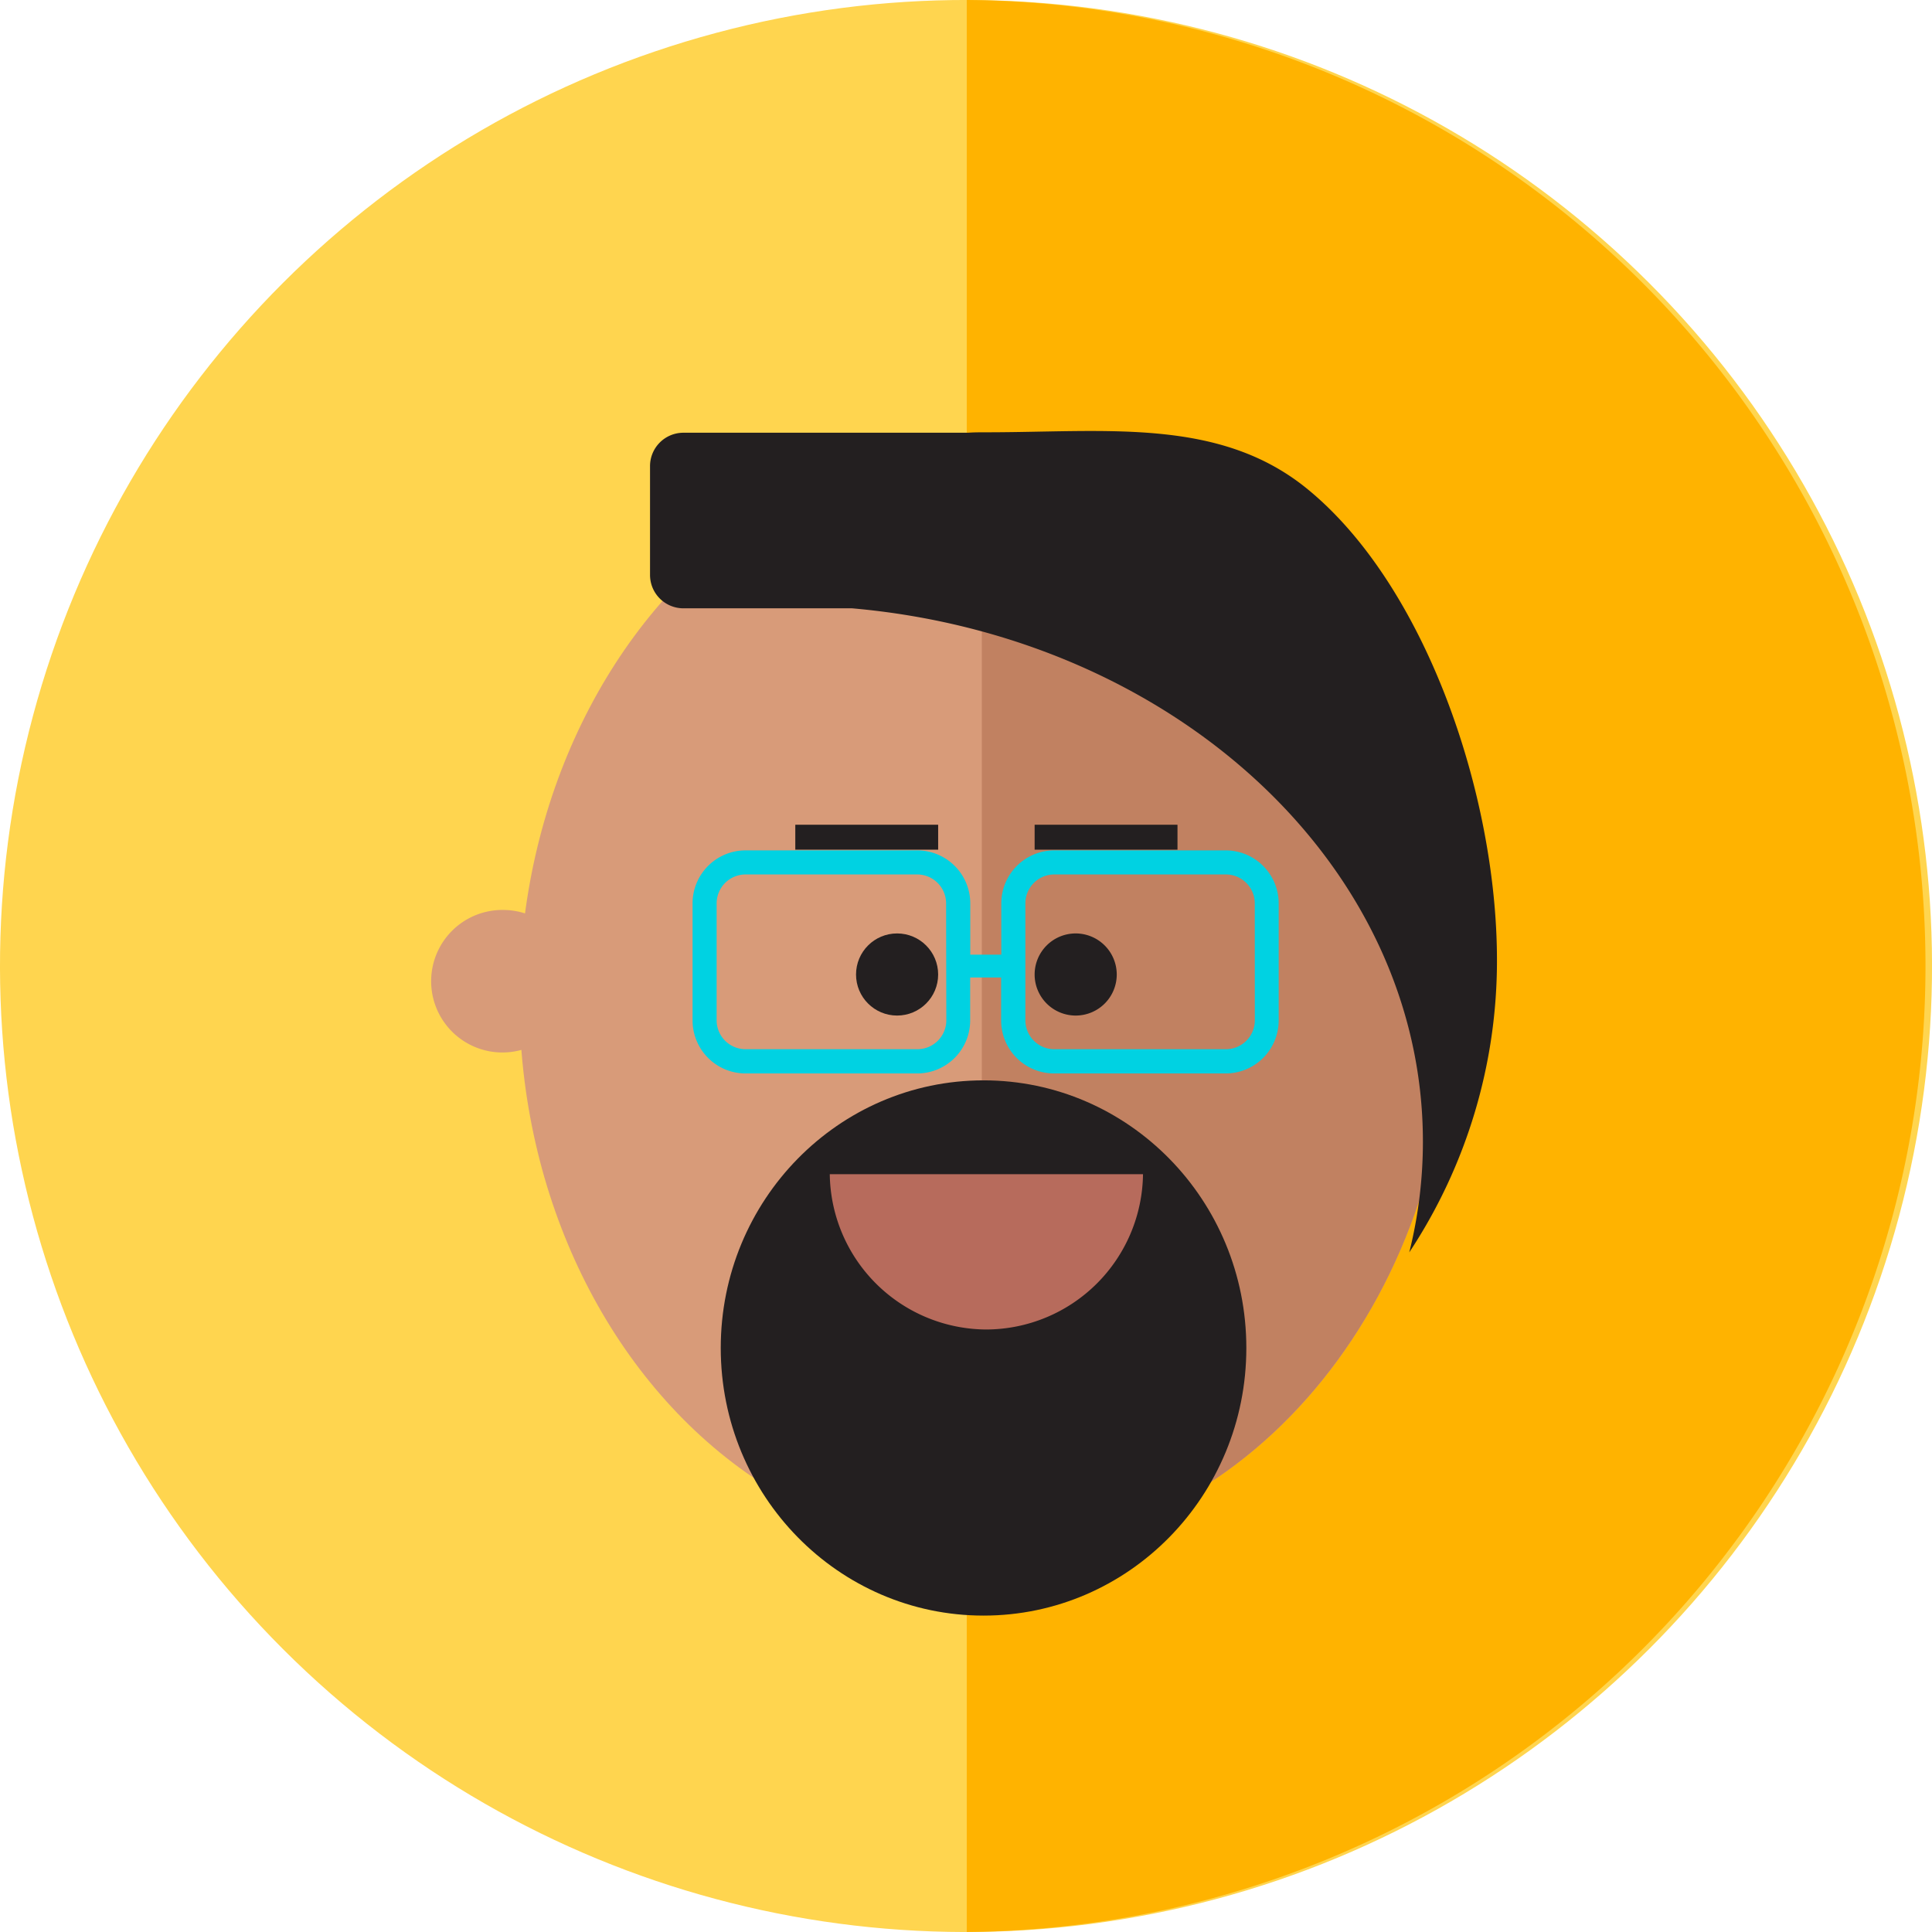 <svg id="Layer_1" data-name="Layer 1" xmlns="http://www.w3.org/2000/svg" viewBox="0 0 352.44 352.44"><defs><style>.cls-1{fill:#ffd54f;}.cls-2{fill:#ffb300;}.cls-3{fill:#d89b79;}.cls-4{fill:#c18161;}.cls-5{fill:#231f20;}.cls-6{fill:#b76b5c;}.cls-7{fill:#00d2e2;}</style></defs><circle class="cls-1" cx="176.22" cy="176.22" r="176.22" transform="translate(-72.99 176.22) rotate(-45)"/><path class="cls-2" d="M176.36,0V352.43A176.22,176.22,0,0,0,176.36,0Z"/><path class="cls-3" d="M92,166a13,13,0,1,0,12.65,13A12.85,12.85,0,0,0,92,166Z"/><ellipse class="cls-3" cx="179.75" cy="182.24" rx="85" ry="100.68"/><path class="cls-4" d="M179.75,81.56h-.64V282.91h.64c46.94,0,85-45.07,85-100.68S226.69,81.56,179.75,81.56Z"/><circle class="cls-5" cx="163.65" cy="177.77" r="7.49"/><path class="cls-5" d="M196.23,170.28a7.49,7.49,0,1,0,7.49,7.49A7.5,7.5,0,0,0,196.23,170.28Z"/><rect class="cls-5" x="145.08" y="150.45" width="26.06" height="4.55"/><rect class="cls-5" x="188.74" y="150.45" width="26.06" height="4.55"/><path class="cls-5" d="M238.32,89.06c-16-12.92-36.47-10.2-58.44-10.2-1.1,0-2.21,0-3.31.08H124.65A6.09,6.09,0,0,0,118.58,85v19.9a6.09,6.09,0,0,0,6.07,6.07h30.79c58.52,5.14,104.13,46.72,104.13,97.28a83.18,83.18,0,0,1-2.49,20.21,96.4,96.4,0,0,0,16-53.38C273.06,144.77,259.93,106.55,238.32,89.06Z"/><ellipse class="cls-5" cx="179.42" cy="245.9" rx="47.94" ry="48.82"/><path class="cls-6" d="M179.94,242.53a28.69,28.69,0,0,0,28.57-28.33H151.37A28.7,28.7,0,0,0,179.94,242.53Z"/><path class="cls-7" d="M223.63,155.13H192.31a9.67,9.67,0,0,0-9.65,9.66v9.36H177v-9.36a9.68,9.68,0,0,0-9.66-9.66H136a9.67,9.67,0,0,0-9.66,9.66v21.37a9.67,9.67,0,0,0,9.66,9.66h31.32a9.67,9.67,0,0,0,9.66-9.66v-7.84h5.65v7.84a9.66,9.66,0,0,0,9.65,9.66h31.32a9.67,9.67,0,0,0,9.66-9.66V164.79A9.67,9.67,0,0,0,223.63,155.13Zm-51,31a5.28,5.28,0,0,1-5.27,5.27H136a5.28,5.28,0,0,1-5.27-5.27V164.79a5.28,5.28,0,0,1,5.27-5.27h31.32a5.28,5.28,0,0,1,5.27,5.27Zm56.28,0a5.28,5.28,0,0,1-5.27,5.27H192.31a5.28,5.28,0,0,1-5.26-5.27V164.79a5.28,5.28,0,0,1,5.26-5.27h31.32a5.28,5.28,0,0,1,5.27,5.27Z"/></svg>